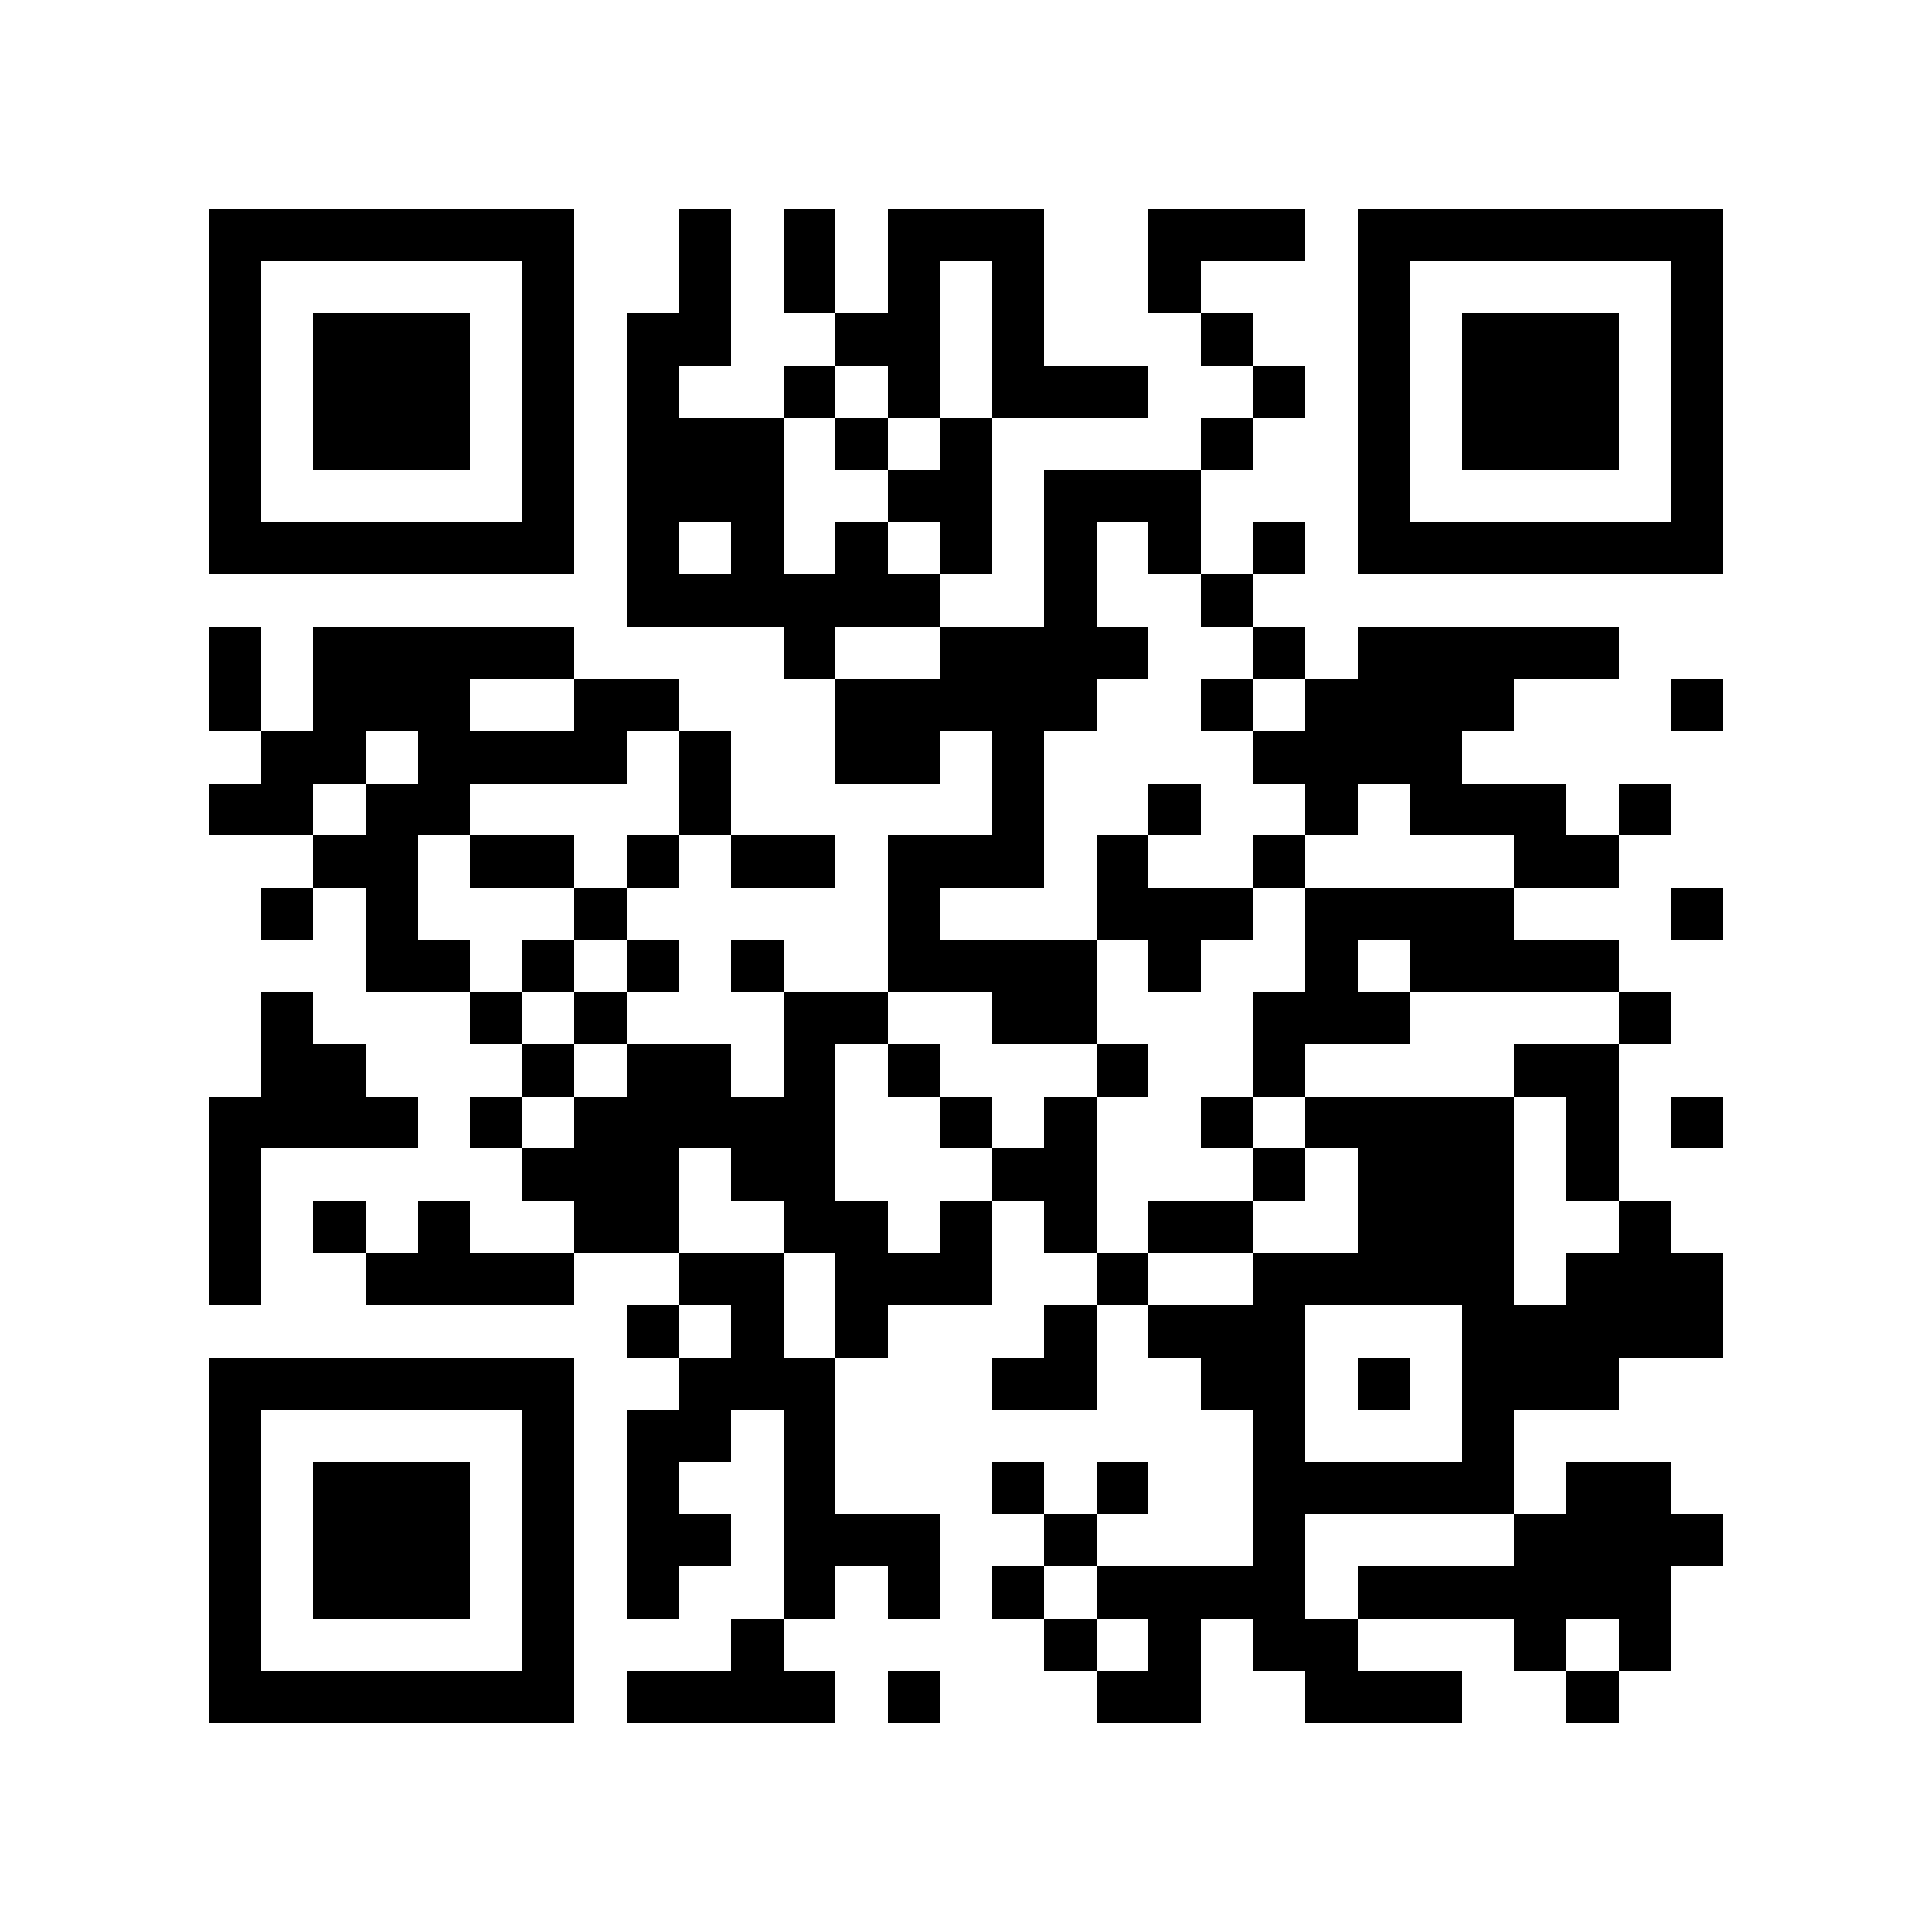 <?xml version="1.0" encoding="utf-8"?><!DOCTYPE svg PUBLIC "-//W3C//DTD SVG 1.1//EN" "http://www.w3.org/Graphics/SVG/1.1/DTD/svg11.dtd"><svg xmlns="http://www.w3.org/2000/svg" viewBox="0 0 37 37" shape-rendering="crispEdges"><path fill="#ffffff" d="M0 0h37v37H0z"/><path stroke="#000000" d="M4 4.5h7m2 0h1m1 0h1m1 0h3m2 0h3m1 0h7M4 5.5h1m5 0h1m2 0h1m1 0h1m1 0h1m1 0h1m2 0h1m3 0h1m5 0h1M4 6.5h1m1 0h3m1 0h1m1 0h2m2 0h2m1 0h1m3 0h1m2 0h1m1 0h3m1 0h1M4 7.5h1m1 0h3m1 0h1m1 0h1m2 0h1m1 0h1m1 0h3m2 0h1m1 0h1m1 0h3m1 0h1M4 8.5h1m1 0h3m1 0h1m1 0h3m1 0h1m1 0h1m4 0h1m2 0h1m1 0h3m1 0h1M4 9.5h1m5 0h1m1 0h3m2 0h2m1 0h3m3 0h1m5 0h1M4 10.5h7m1 0h1m1 0h1m1 0h1m1 0h1m1 0h1m1 0h1m1 0h1m1 0h7M12 11.5h6m2 0h1m2 0h1M4 12.5h1m1 0h5m4 0h1m2 0h4m2 0h1m1 0h5M4 13.5h1m1 0h3m2 0h2m3 0h5m2 0h1m1 0h4m3 0h1M5 14.5h2m1 0h4m1 0h1m2 0h2m1 0h1m4 0h4M4 15.5h2m1 0h2m4 0h1m5 0h1m2 0h1m2 0h1m1 0h3m1 0h1M6 16.5h2m1 0h2m1 0h1m1 0h2m1 0h3m1 0h1m2 0h1m4 0h2M5 17.5h1m1 0h1m3 0h1m5 0h1m3 0h3m1 0h4m3 0h1M7 18.5h2m1 0h1m1 0h1m1 0h1m2 0h4m1 0h1m2 0h1m1 0h4M5 19.5h1m3 0h1m1 0h1m3 0h2m2 0h2m3 0h3m4 0h1M5 20.5h2m3 0h1m1 0h2m1 0h1m1 0h1m3 0h1m2 0h1m4 0h2M4 21.5h4m1 0h1m1 0h5m2 0h1m1 0h1m2 0h1m1 0h4m1 0h1m1 0h1M4 22.5h1m5 0h3m1 0h2m3 0h2m3 0h1m1 0h3m1 0h1M4 23.5h1m1 0h1m1 0h1m2 0h2m2 0h2m1 0h1m1 0h1m1 0h2m2 0h3m2 0h1M4 24.5h1m2 0h4m2 0h2m1 0h3m2 0h1m2 0h5m1 0h3M12 25.5h1m1 0h1m1 0h1m3 0h1m1 0h3m3 0h5M4 26.5h7m2 0h3m3 0h2m2 0h2m1 0h1m1 0h3M4 27.5h1m5 0h1m1 0h2m1 0h1m8 0h1m3 0h1M4 28.5h1m1 0h3m1 0h1m1 0h1m2 0h1m3 0h1m1 0h1m2 0h5m1 0h2M4 29.5h1m1 0h3m1 0h1m1 0h2m1 0h3m2 0h1m3 0h1m4 0h4M4 30.5h1m1 0h3m1 0h1m1 0h1m2 0h1m1 0h1m1 0h1m1 0h4m1 0h6M4 31.5h1m5 0h1m3 0h1m5 0h1m1 0h1m1 0h2m3 0h1m1 0h1M4 32.5h7m1 0h4m1 0h1m3 0h2m2 0h3m2 0h1"/></svg>
